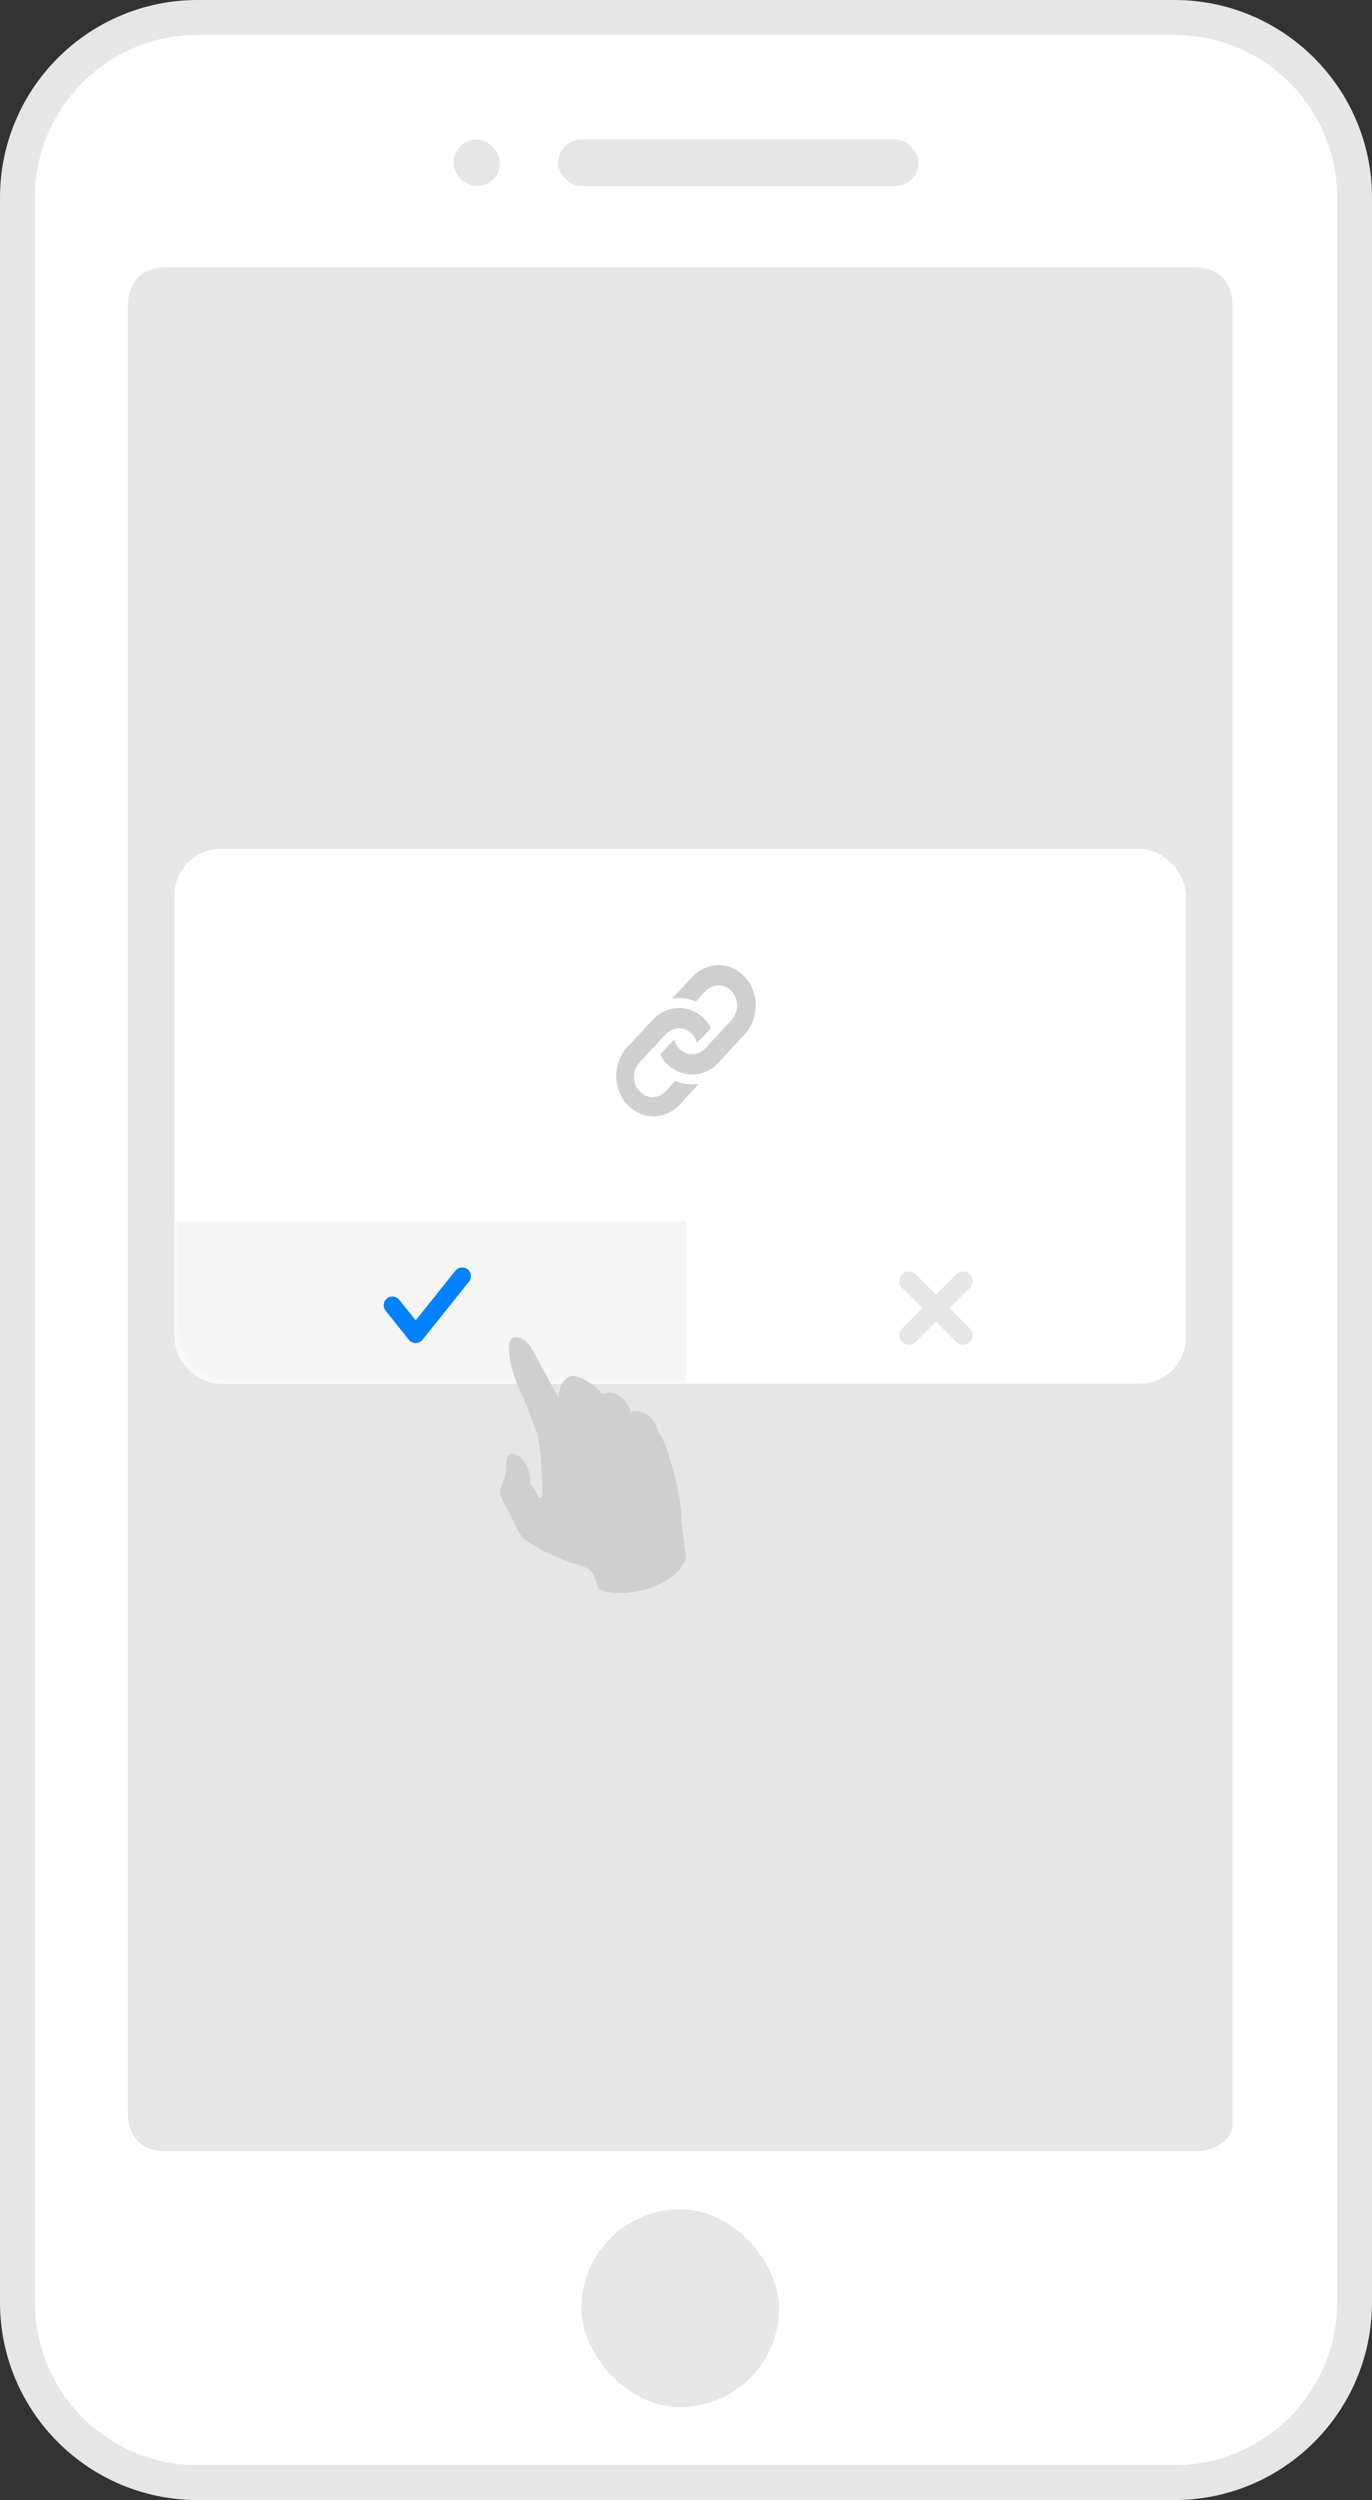 <?xml version="1.0" encoding="UTF-8"?>
<svg width="118px" height="215px" viewBox="0 0 118 215" version="1.1" xmlns="http://www.w3.org/2000/svg" xmlns:xlink="http://www.w3.org/1999/xlink">
    <rect x="0" y="0" width="118" height="215" fill="#333333" stroke="none"/>
    <title>信任手机</title>
    <defs>
        <rect id="path-1" x="15" y="73" width="87" height="46" rx="4"></rect>
    </defs>
    <g id="页面-1备份" stroke="none" stroke-width="1" fill="none" fill-rule="evenodd">
        <g id="ios信任提示" transform="translate(-1098, -384)">
            <g id="信任手机" transform="translate(1098, 384)">
                <g id="手机" transform="translate(3, 3)">
                    <path d="M14,-1.5 C9.72,-1.5 5.845,0.235 3.04,3.04 C0.235,5.845 -1.5,9.72 -1.5,14 L-1.5,195 C-1.5,199.28 0.235,203.155 3.04,205.96 C5.845,208.765 9.72,210.5 14,210.5 L98,210.5 C102.28,210.5 106.155,208.765 108.96,205.96 C111.765,203.155 113.5,199.28 113.5,195 L113.5,14 C113.5,9.72 111.765,5.845 108.96,3.04 C106.155,0.235 102.28,-1.5 98,-1.5 L14,-1.5 Z" id="路径" stroke="#E6E6E6" stroke-width="3" fill="#FFFFFF" fill-rule="nonzero"></path>
                    <g id="编组-2" transform="translate(36, 9)" fill="#E6E6E6">
                        <rect id="矩形" x="9" y="0" width="31" height="4" rx="2"></rect>
                        <rect id="矩形" x="0" y="0" width="4" height="4" rx="2"></rect>
                    </g>
                    <g id="路径-2" transform="translate(8, 20)" fill="#E6E6E6" fill-rule="nonzero">
                        <path d="M95,159.811 C95,160.763 93.797,162 91.798,162 L3.202,162 C1.203,162 0,160.763 0,158.716 L0,3.284 C0,1.237 1.203,0 3.202,0 L91.798,0 C93.797,0 95,1.237 95,3.284 L95,159.811 Z" id="路径"></path>
                    </g>
                    <rect id="矩形" fill="#E6E6E6" x="47" y="187" width="17" height="17" rx="8.5"></rect>
                </g>
                <mask id="mask-2" fill="white">
                    <use xlink:href="#path-1"></use>
                </mask>
                <use id="蒙版" fill="#FFFFFF" xlink:href="#path-1"></use>
                <path d="M15,105 L59,105 L59,119 L19,119 C16.791,119 15,117.209 15,115 L15,105 L15,105 Z" id="蒙版" fill="#F5F5F5" mask="url(#mask-2)"></path>
                <g id="编组" mask="url(#mask-2)" fill="#E6E6E6">
                    <g transform="translate(77, 109)" id="矩形">
                        <path d="M6.413,0.587 C6.737,0.91 6.737,1.436 6.413,1.76 L1.76,6.413 C1.436,6.737 0.91,6.737 0.587,6.413 C0.263,6.09 0.263,5.564 0.587,5.24 L5.24,0.587 C5.564,0.263 6.09,0.263 6.413,0.587 Z"></path>
                        <path d="M6.413,6.413 C6.09,6.737 5.564,6.737 5.24,6.413 L0.587,1.76 C0.263,1.436 0.263,0.91 0.587,0.587 C0.91,0.263 1.436,0.263 1.76,0.587 L6.413,5.24 C6.737,5.564 6.737,6.09 6.413,6.413 Z"></path>
                    </g>
                </g>
                <path d="M35.75,113.549 L34.336,111.782 C34.077,111.458 33.605,111.406 33.282,111.664 C32.958,111.923 32.906,112.395 33.164,112.719 L35.164,115.219 C35.465,115.594 36.035,115.594 36.336,115.219 L40.336,110.219 C40.594,109.895 40.542,109.423 40.219,109.164 C39.895,108.906 39.423,108.958 39.164,109.282 L35.75,113.549 Z" id="路径-4" fill="#0081FF" fill-rule="nonzero" mask="url(#mask-2)"></path>
                <path d="M58.605,130.773 C58.724,129.09 57.494,124.504 56.839,123.499 C56.506,122.987 56.304,121.733 55.148,121.416 C54.651,121.279 54.299,121.424 54.259,121.441 C54.258,121.442 54.257,121.443 54.255,121.443 C54.255,121.443 54.256,121.442 54.259,121.441 C54.3,121.395 53.931,120.359 52.985,119.89 C52.439,119.62 51.776,119.858 51.733,119.874 C51.737,119.888 51.734,119.888 51.73,119.875 C51.73,119.875 51.731,119.875 51.733,119.874 C51.714,119.809 51.547,119.44 50.619,118.852 C50.195,118.583 49.38,118.119 48.877,118.438 C47.937,119.032 48.12,120.109 48.039,120.149 C48.019,120.158 47.615,119.51 47.168,118.629 C46.914,118.128 46.175,116.794 46.15,116.741 C45.695,115.88 45.247,115 44.344,115 C43.742,115 43.612,115.795 43.956,117.385 C44.112,118.048 44.356,118.772 44.649,119.424 C45.368,121.026 45.896,122.448 46.125,123.1 C46.641,124.566 46.664,128.728 46.664,128.724 L46.361,128.822 C46.361,128.822 46.12,128.223 45.62,127.589 C45.646,125.425 44.045,124.713 43.742,125.119 C43.479,125.47 43.611,126.136 43.47,126.752 C43.303,127.487 42.996,127.994 43,128.384 C43.003,128.757 43.414,129.349 43.817,130.129 C44.187,130.846 44.533,131.749 44.919,132.184 C45.335,132.652 46.874,133.48 48.217,134.053 C49.481,134.593 49.912,134.552 50.566,134.893 C51.221,135.232 51.301,136.455 51.476,136.589 C52.731,137.559 58.02,136.858 59,133.985 L58.605,130.773 Z" id="路径" fill="#CFCFCF" fill-rule="nonzero"></path>
                <g id="连接" transform="translate(53, 83)" fill="#CFCFCF" fill-rule="nonzero">
                    <path d="M5.393,12.069 C4.129,13.343 2.16,13.305 0.939,11.982 C-0.282,10.66 -0.317,8.528 0.861,7.16 L3.127,4.705 C4.38,3.349 6.41,3.349 7.663,4.705 C7.86,4.919 8.016,5.157 8.149,5.406 L7.093,6.546 C7.043,6.6 6.982,6.632 6.923,6.668 C6.85,6.391 6.713,6.138 6.527,5.933 C5.9,5.257 4.886,5.257 4.258,5.933 L1.991,8.388 C1.587,8.826 1.428,9.465 1.577,10.064 C1.725,10.662 2.157,11.13 2.71,11.291 C3.263,11.451 3.853,11.28 4.258,10.842 L5.067,9.967 C5.721,10.239 6.425,10.315 7.111,10.208 L5.393,12.069 L5.393,12.069 Z M11.062,5.933 L8.794,8.386 C8.169,9.064 7.349,9.402 6.527,9.402 C5.676,9.404 4.859,9.038 4.258,8.386 C4.069,8.176 3.906,7.94 3.773,7.685 L4.83,6.546 C4.878,6.493 4.94,6.461 4.999,6.424 C5.072,6.693 5.198,6.948 5.393,7.16 C6.018,7.836 7.038,7.833 7.663,7.16 L9.929,4.705 C10.552,4.026 10.552,2.93 9.929,2.251 C9.303,1.575 8.289,1.575 7.663,2.251 L6.854,3.126 C6.203,2.855 5.499,2.772 4.809,2.884 L6.527,1.026 C7.442,0.027 8.824,-0.274 10.024,0.264 C11.225,0.802 12.005,2.073 12,3.479 C12,4.367 11.689,5.255 11.062,5.933 L11.062,5.933 Z" id="形状"></path>
                </g>
            </g>
        </g>
    </g>
</svg>